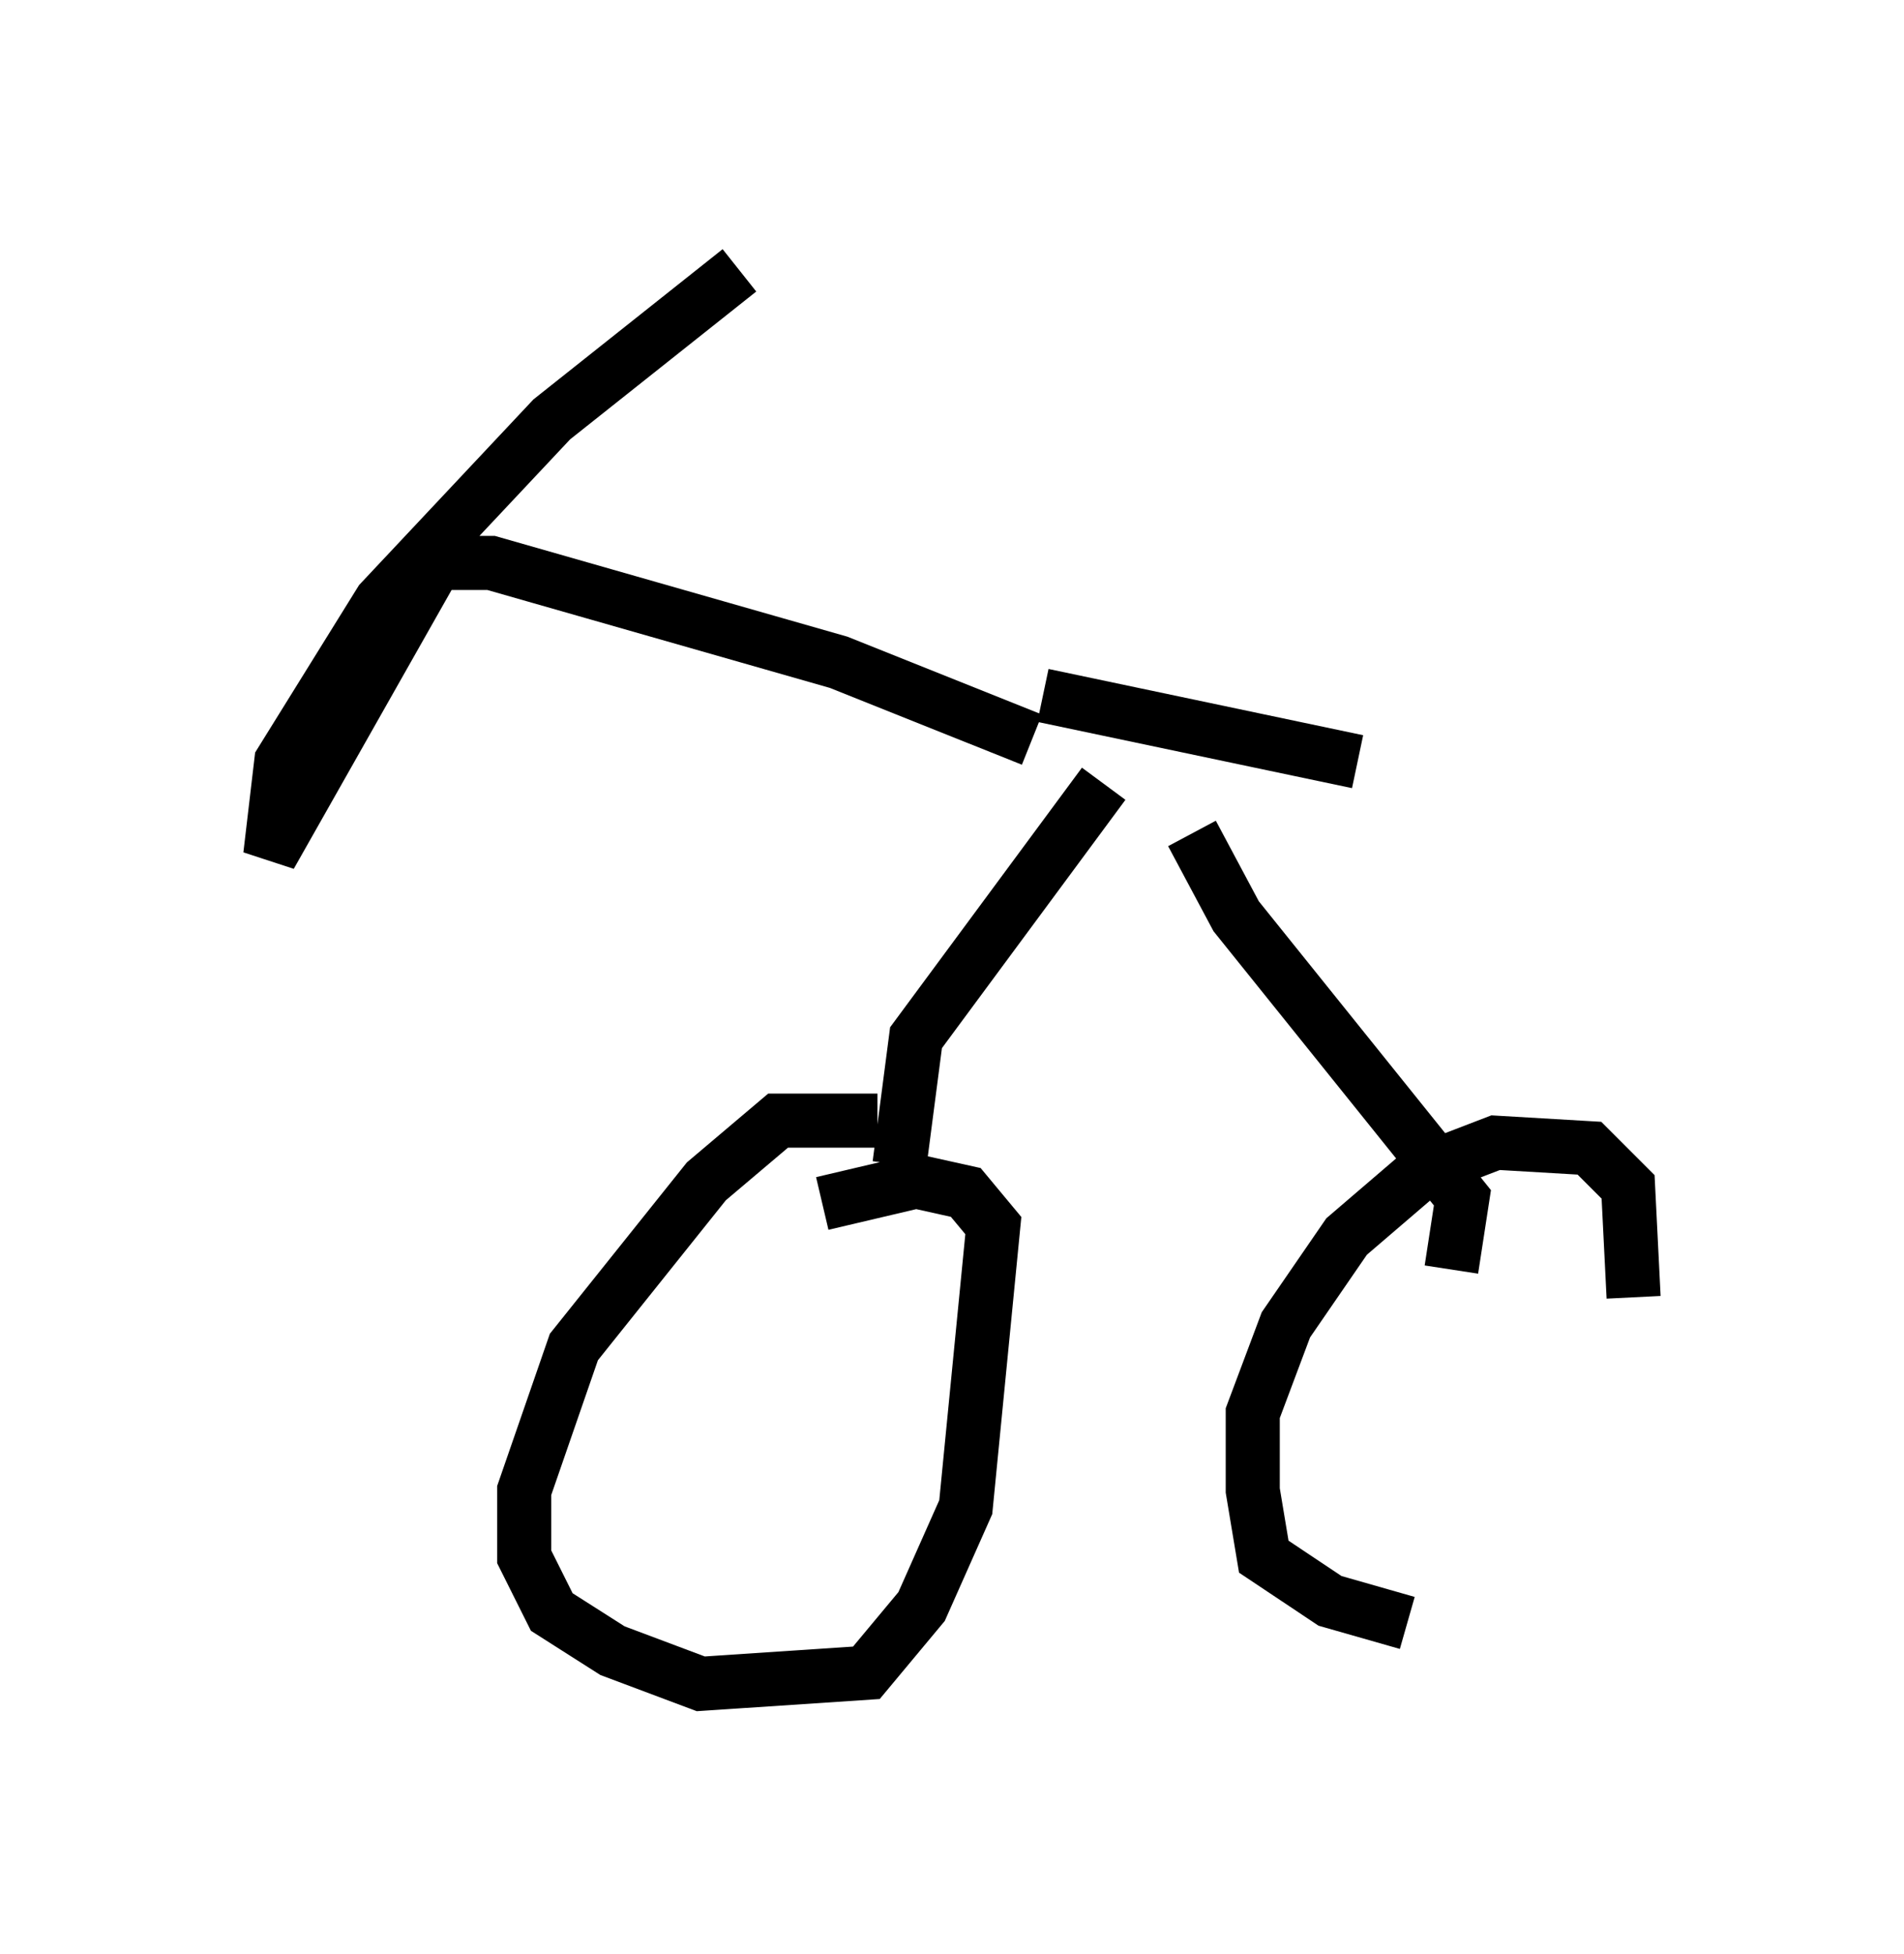 <?xml version="1.0" encoding="utf-8" ?>
<svg baseProfile="full" height="36.134" version="1.1" width="35.215" xmlns="http://www.w3.org/2000/svg" xmlns:ev="http://www.w3.org/2001/xml-events" xmlns:xlink="http://www.w3.org/1999/xlink"><defs /><rect fill="white" height="36.134" width="35.215" x="0" y="0" /><path d="M16.842, 21.129 m-0.613, -0.408 l-1.838, 0.0 -1.327, 1.123 l-2.45, 3.063 -0.919, 2.654 l0.0, 1.225 0.51, 1.021 l1.123, 0.715 1.633, 0.613 l3.063, -0.204 1.021, -1.225 l0.817, -1.838 0.51, -5.206 l-0.51, -0.613 -0.919, -0.204 l-1.735, 0.408 m15.006, 1.735 l-0.102, -2.042 -0.715, -0.715 l-1.735, -0.102 -1.327, 0.51 l-1.429, 1.225 -1.123, 1.633 l-0.613, 1.633 0.0, 1.429 l0.204, 1.225 1.225, 0.817 l1.429, 0.408 m-9.392, -8.473 l0.306, -2.348 3.471, -4.696 m6.431, 8.983 l0.204, -1.327 -4.185, -5.206 l-0.817, -1.531 m-2.756, -2.552 l5.819, 1.225 m-6.023, -0.408 l-3.573, -1.429 -6.431, -1.838 l-1.021, 0.0 -3.063, 5.41 l0.204, -1.735 1.838, -2.96 l3.165, -3.369 3.471, -2.756 " fill="none" stroke="black" stroke-width="1" /></svg>